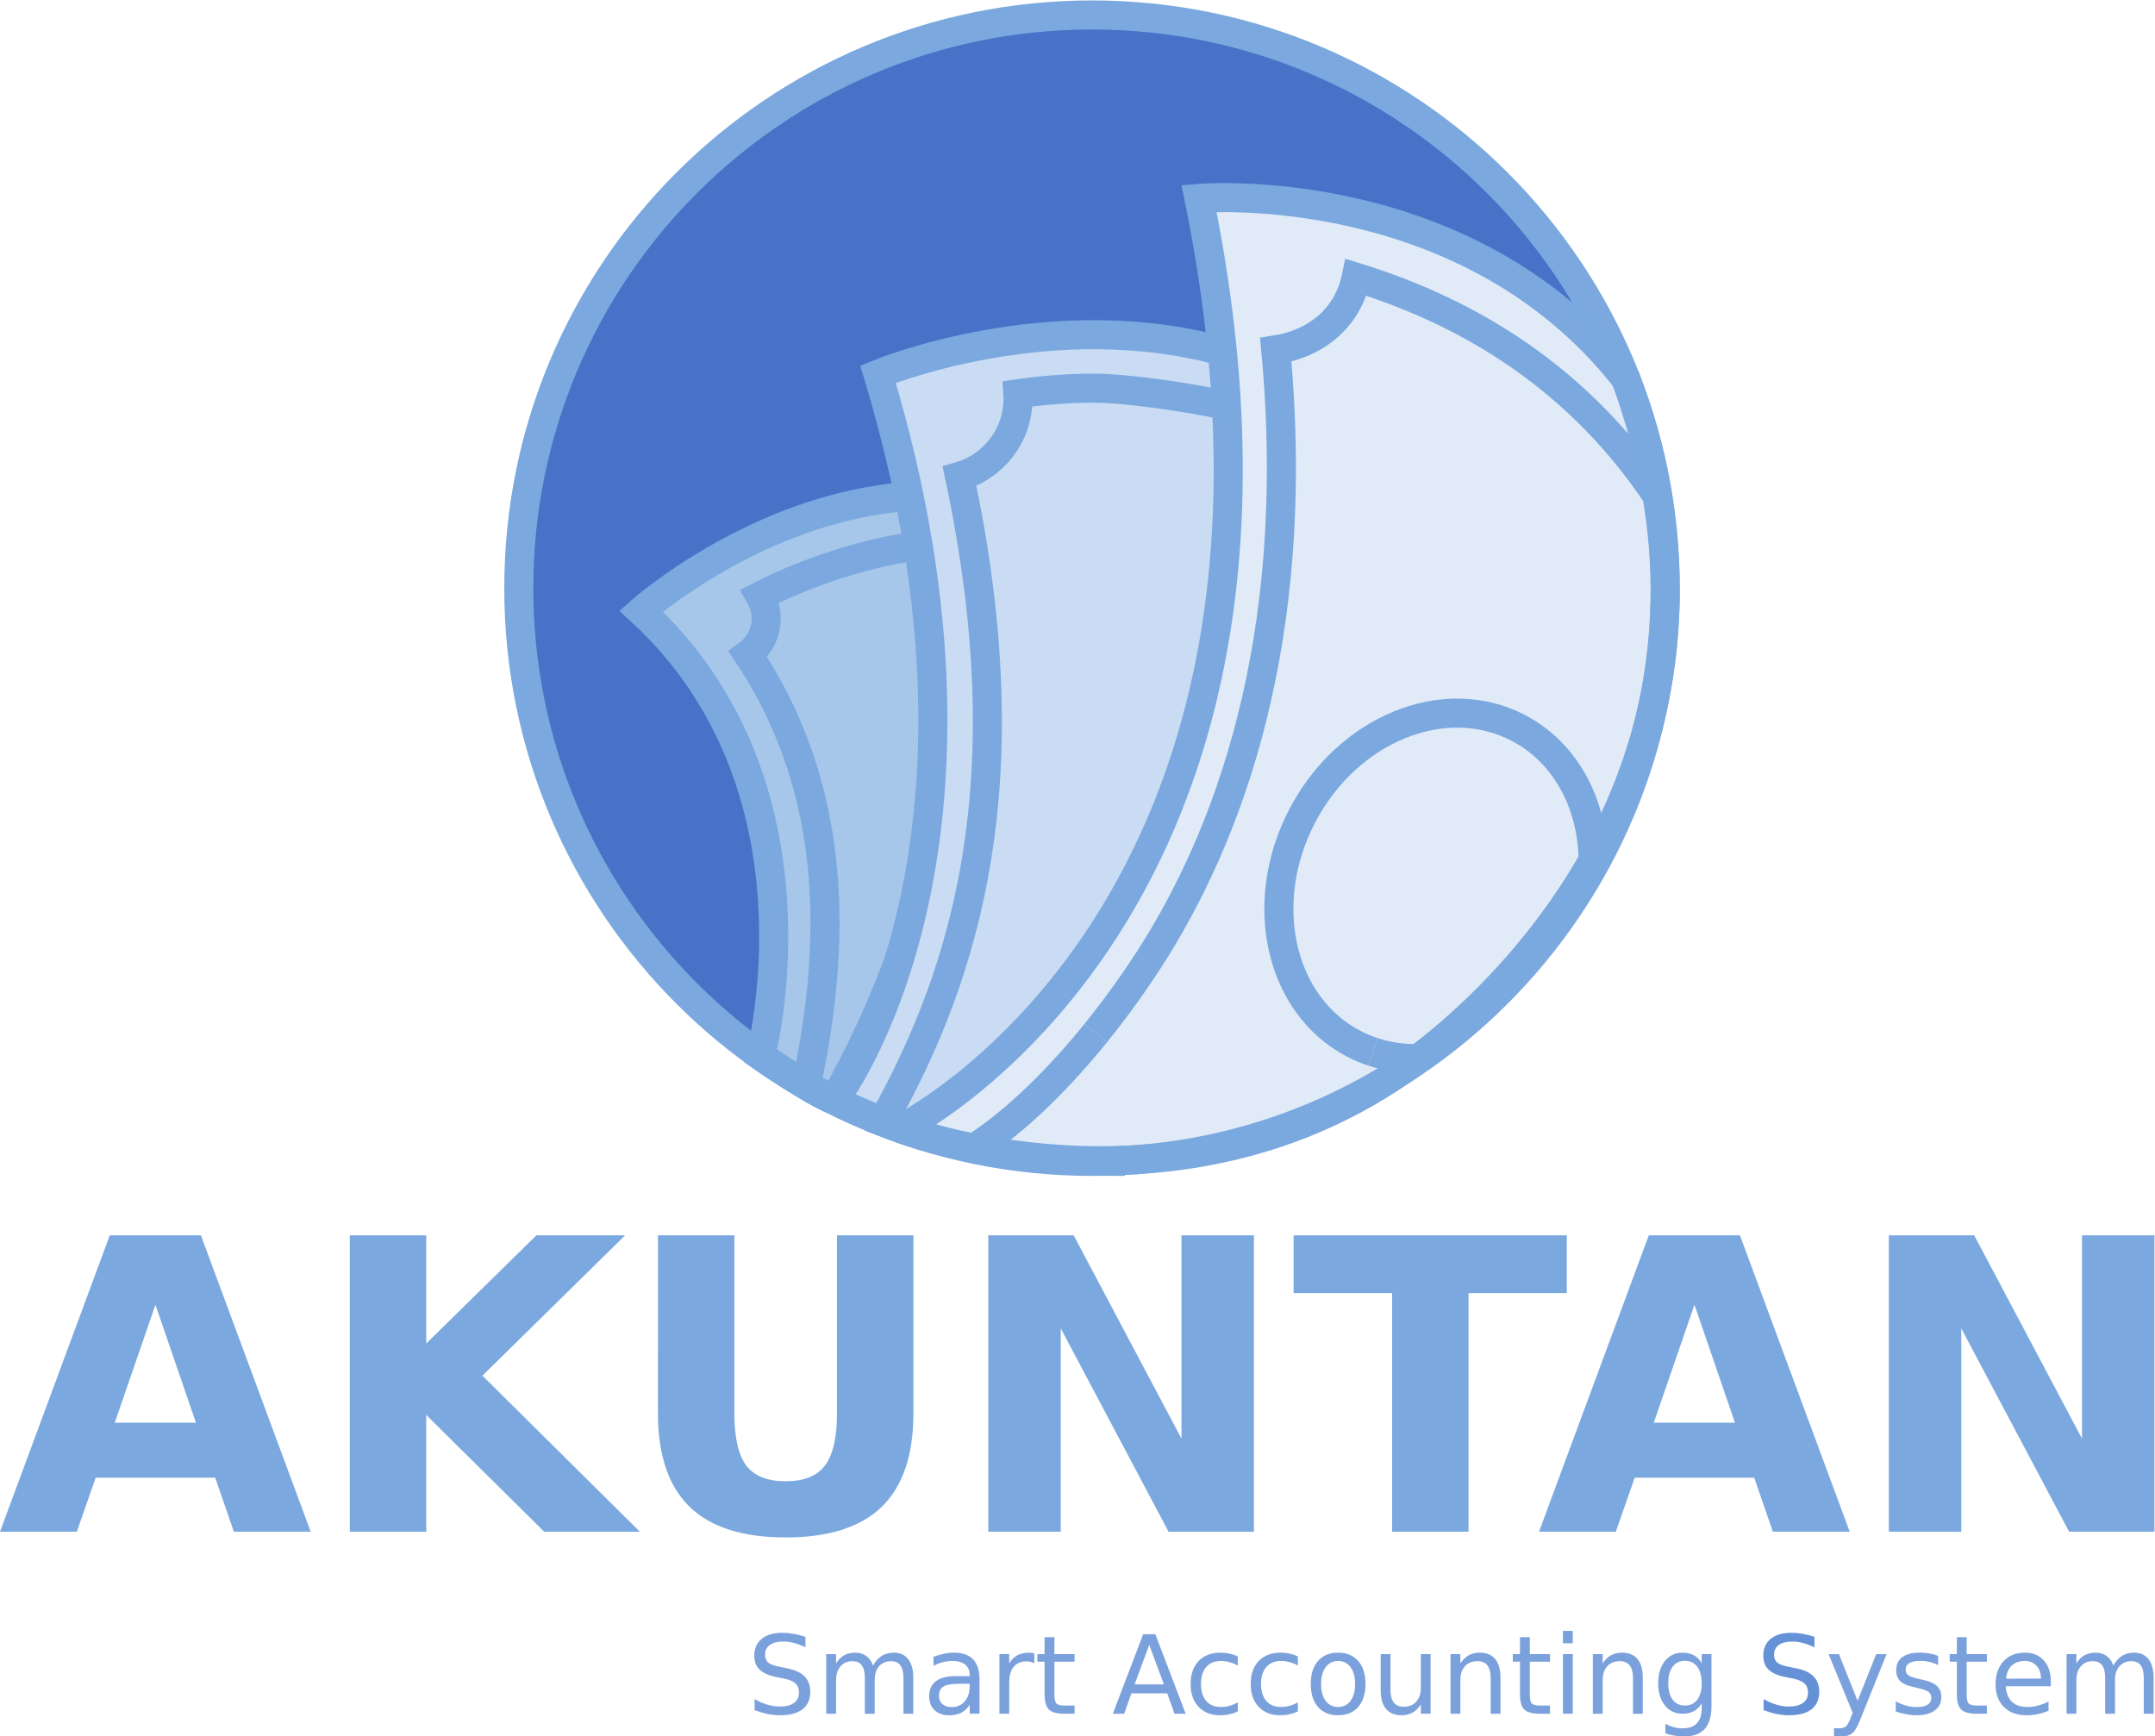 <?xml version="1.0" encoding="UTF-8" standalone="no"?>
<!-- Created with Inkscape (http://www.inkscape.org/) -->

<svg
   xmlns:dc="http://purl.org/dc/elements/1.1/"
   xmlns:cc="http://creativecommons.org/ns#"
   xmlns:rdf="http://www.w3.org/1999/02/22-rdf-syntax-ns#"
   xmlns:svg="http://www.w3.org/2000/svg"
   xmlns="http://www.w3.org/2000/svg"
   xmlns:sodipodi="http://sodipodi.sourceforge.net/DTD/sodipodi-0.dtd"
   xmlns:inkscape="http://www.inkscape.org/namespaces/inkscape"
   version="1.1"
   id="svg10"
   xml:space="preserve"
   width="659.03"
   height="531.031"
   viewBox="0 0 659.03 531.031"
   sodipodi:docname="logo.svg"
   inkscape:version="0.92.4 (5da689c313, 2019-01-14)"><defs
     id="defs14"><radialGradient
       fx="0"
       fy="0"
       cx="0"
       cy="0"
       r="1"
       gradientUnits="userSpaceOnUse"
       gradientTransform="matrix(345.591,0,0,-345.591,253.675,250)"
       spreadMethod="pad"
       id="radialGradient36"><stop
         style="stop-opacity:1;stop-color:#ffffff"
         offset="0"
         id="stop32" /><stop
         style="stop-opacity:1;stop-color:#ecf0ef"
         offset="1"
         id="stop34" /></radialGradient><clipPath
       clipPathUnits="userSpaceOnUse"
       id="clipPath54"><path
         d="M 0,500 H 500 V 0 H 0 Z"
         id="path52"
         inkscape:connector-curvature="0" /></clipPath><clipPath
       clipPathUnits="userSpaceOnUse"
       id="clipPath118"><path
         d="M 0,500 H 500 V 0 H 0 Z"
         id="path116"
         inkscape:connector-curvature="0" /></clipPath></defs><sodipodi:namedview
     pagecolor="#ffffff"
     bordercolor="#666666"
     borderopacity="1"
     objecttolerance="10"
     gridtolerance="10"
     guidetolerance="10"
     inkscape:pageopacity="0"
     inkscape:pageshadow="2"
     inkscape:window-width="1680"
     inkscape:window-height="987"
     id="namedview12"
     showgrid="false"
     inkscape:zoom="1.185"
     inkscape:cx="403.47033"
     inkscape:cy="161.15944"
     inkscape:window-x="-8"
     inkscape:window-y="-8"
     inkscape:window-maximized="1"
     inkscape:current-layer="g18" /><g
     id="g18"
     inkscape:groupmode="layer"
     inkscape:label="378717-PCF5DM-658"
     transform="matrix(1.333,0,0,-1.333,-3.696,616.765)"><g
   aria-label="AKUNTAN"
   transform="matrix(1,0,0,-1,99.569,172.212)"
   style="font-variant:normal;font-weight:bold;font-stretch:normal;font-size:55.925px;font-family:'Open Sans';-inkscape-font-specification:OpenSans-Bold;writing-mode:lr-tb;fill:#14684e;fill-opacity:1;fill-rule:nonzero;stroke:none"
   id="text42"><path
     d="M -47.425,48.546 H -74.844 l -4.327,12.389 H -96.797 l 25.187,-68.001 h 20.906 l 25.187,68.001 h -17.627 z m -23.047,-12.616 h 18.629 L -61.134,8.875 Z"
     style="fill:#7ba9df;fill-opacity:1;stroke-width:1.668"
     id="path146"
     inkscape:connector-curvature="0" /><path
     d="M -16.544,-7.067 H 0.992 V 17.756 L 26.27,-7.067 H 46.629 L 13.881,25.135 50,60.935 H 28.046 L 0.992,34.153 V 60.935 H -16.544 Z"
     style="fill:#7ba9df;fill-opacity:1;stroke-width:1.668"
     id="path148"
     inkscape:connector-curvature="0" /><path
     d="M 54.145,-7.067 H 71.68 v 40.764 q 0,8.426 2.733,12.07 2.778,3.598 9.018,3.598 6.285,0 9.018,-3.598 2.778,-3.644 2.778,-12.07 V -7.067 h 17.535 v 40.764 q 0,14.438 -7.242,21.498 -7.242,7.06 -22.09,7.06 -14.803,0 -22.045,-7.06 -7.242,-7.06 -7.242,-21.498 z"
     style="fill:#7ba9df;fill-opacity:1;stroke-width:1.668"
     id="path150"
     inkscape:connector-curvature="0" /><path
     d="m 129.934,-7.067 h 19.585 l 24.732,46.64 V -7.067 h 16.625 V 60.935 H 171.291 L 146.559,14.295 v 46.64 h -16.625 z"
     style="fill:#7ba9df;fill-opacity:1;stroke-width:1.668"
     id="path152"
     inkscape:connector-curvature="0" /><path
     d="m 199.985,-7.067 h 62.672 V 6.187 H 240.112 V 60.935 H 222.576 V 6.187 h -22.591 z"
     style="fill:#7ba9df;fill-opacity:1;stroke-width:1.668"
     id="path154"
     inkscape:connector-curvature="0" /><path
     d="m 305.653,48.546 h -27.419 l -4.327,12.389 h -17.627 l 25.187,-68.001 h 20.906 l 25.187,68.001 H 309.935 Z M 282.607,35.929 h 18.629 L 291.944,8.875 Z"
     style="fill:#7ba9df;fill-opacity:1;stroke-width:1.668"
     id="path156"
     inkscape:connector-curvature="0" /><path
     d="m 336.534,-7.067 h 19.585 l 24.732,46.64 V -7.067 h 16.625 V 60.935 H 377.891 L 353.159,14.295 v 46.64 h -16.625 z"
     style="fill:#7ba9df;fill-opacity:1;stroke-width:1.668"
     id="path158"
     inkscape:connector-curvature="0" /></g>
<g
   aria-label="Smart Accounting System"
   transform="matrix(1.668,0,0,-1.668,-163.76,-175.964)"
   style="font-variant:normal;font-weight:normal;font-stretch:normal;font-size:15px;font-family:'Open Sans';-inkscape-font-specification:OpenSans;writing-mode:lr-tb;fill:#14684e;fill-opacity:1;fill-rule:nonzero;stroke:none"
   id="text46"><path
     d="m 210.623,-157.744 v 1.443 q -0.842,-0.403 -1.589,-0.601 -0.747,-0.198 -1.443,-0.198 -1.208,0 -1.868,0.469 -0.652,0.469 -0.652,1.333 0,0.725 0.432,1.099 0.439,0.366 1.655,0.593 l 0.894,0.183 q 1.655,0.315 2.439,1.113 0.791,0.791 0.791,2.124 0,1.589 -1.069,2.41 -1.062,0.82 -3.12,0.82 -0.776,0 -1.655,-0.176 -0.872,-0.176 -1.809,-0.52 v -1.523 q 0.901,0.505 1.765,0.762 0.864,0.256 1.699,0.256 1.267,0 1.956,-0.498 0.688,-0.498 0.688,-1.421 0,-0.806 -0.498,-1.26 -0.491,-0.454 -1.619,-0.681 l -0.901,-0.176 q -1.655,-0.33 -2.395,-1.033 -0.74,-0.703 -0.74,-1.956 0,-1.45 1.018,-2.285 1.025,-0.835 2.82,-0.835 0.769,0 1.567,0.139 0.798,0.139 1.633,0.417 z"
     id="path103"
     inkscape:connector-curvature="0"
     style="fill:#6591d7;fill-opacity:0.853" /><path
     d="m 219.917,-153.796 q 0.505,-0.908 1.208,-1.34 0.703,-0.432 1.655,-0.432 1.282,0 1.978,0.901 0.696,0.894 0.696,2.549 v 4.951 h -1.355 v -4.907 q 0,-1.179 -0.417,-1.75 -0.417,-0.571 -1.274,-0.571 -1.047,0 -1.655,0.696 -0.608,0.696 -0.608,1.897 v 4.636 h -1.355 v -4.907 q 0,-1.187 -0.417,-1.75 -0.417,-0.571 -1.289,-0.571 -1.033,0 -1.641,0.703 -0.608,0.696 -0.608,1.89 v 4.636 h -1.355 v -8.203 h 1.355 v 1.274 q 0.461,-0.754 1.106,-1.113 0.645,-0.359 1.531,-0.359 0.894,0 1.516,0.454 0.63,0.454 0.93,1.318 z"
     id="path105"
     inkscape:connector-curvature="0"
     style="fill:#6591d7;fill-opacity:0.853" /><path
     d="m 231.878,-151.291 q -1.633,0 -2.263,0.374 -0.63,0.374 -0.63,1.274 0,0.718 0.469,1.143 0.476,0.417 1.289,0.417 1.121,0 1.794,-0.791 0.681,-0.798 0.681,-2.117 v -0.3 z m 2.688,-0.557 v 4.68 h -1.348 v -1.245 q -0.461,0.747 -1.15,1.106 -0.688,0.352 -1.685,0.352 -1.26,0 -2.007,-0.703 -0.74,-0.71 -0.74,-1.897 0,-1.384 0.923,-2.087 0.93,-0.703 2.769,-0.703 h 1.89 v -0.132 q 0,-0.93 -0.615,-1.436 -0.608,-0.513 -1.714,-0.513 -0.703,0 -1.37,0.168 -0.666,0.168 -1.282,0.505 v -1.245 q 0.74,-0.286 1.436,-0.425 0.696,-0.146 1.355,-0.146 1.78,0 2.659,0.923 0.879,0.923 0.879,2.798 z"
     id="path107"
     inkscape:connector-curvature="0"
     style="fill:#6591d7;fill-opacity:0.853" /><path
     d="m 242.102,-154.111 q -0.227,-0.132 -0.498,-0.19 -0.264,-0.066 -0.586,-0.066 -1.143,0 -1.758,0.747 -0.608,0.74 -0.608,2.131 v 4.321 h -1.355 v -8.203 h 1.355 v 1.274 q 0.425,-0.747 1.106,-1.106 0.681,-0.366 1.655,-0.366 0.139,0 0.308,0.022 0.168,0.015 0.374,0.051 z"
     id="path109"
     inkscape:connector-curvature="0"
     style="fill:#6591d7;fill-opacity:0.853" /><path
     d="m 244.863,-157.7 v 2.329 h 2.776 v 1.047 h -2.776 v 4.453 q 0,1.003 0.271,1.289 0.278,0.286 1.121,0.286 h 1.384 v 1.128 h -1.384 q -1.56,0 -2.153,-0.579 -0.593,-0.586 -0.593,-2.124 v -4.453 h -0.989 v -1.047 h 0.989 v -2.329 z"
     id="path111"
     inkscape:connector-curvature="0"
     style="fill:#6591d7;fill-opacity:0.853" /><path
     d="m 257.908,-156.645 -2.007,5.442 h 4.021 z m -0.835,-1.458 h 1.677 l 4.167,10.935 h -1.538 l -0.996,-2.805 h -4.929 l -0.996,2.805 h -1.56 z"
     id="path113"
     inkscape:connector-curvature="0"
     style="fill:#6591d7;fill-opacity:0.853" /><path
     d="m 270.088,-155.056 v 1.26 q -0.571,-0.315 -1.15,-0.469 -0.571,-0.161 -1.157,-0.161 -1.311,0 -2.036,0.835 -0.725,0.828 -0.725,2.329 0,1.501 0.725,2.336 0.725,0.828 2.036,0.828 0.586,0 1.157,-0.154 0.579,-0.161 1.15,-0.476 v 1.245 q -0.564,0.264 -1.172,0.396 -0.601,0.132 -1.282,0.132 -1.853,0 -2.944,-1.165 -1.091,-1.165 -1.091,-3.142 0,-2.007 1.099,-3.157 1.106,-1.15 3.025,-1.15 0.623,0 1.216,0.132 0.593,0.125 1.15,0.381 z"
     id="path115"
     inkscape:connector-curvature="0"
     style="fill:#6591d7;fill-opacity:0.853" /><path
     d="m 278.35,-155.056 v 1.26 q -0.571,-0.315 -1.15,-0.469 -0.571,-0.161 -1.157,-0.161 -1.311,0 -2.036,0.835 -0.725,0.828 -0.725,2.329 0,1.501 0.725,2.336 0.725,0.828 2.036,0.828 0.586,0 1.157,-0.154 0.579,-0.161 1.15,-0.476 v 1.245 q -0.564,0.264 -1.172,0.396 -0.601,0.132 -1.282,0.132 -1.853,0 -2.944,-1.165 -1.091,-1.165 -1.091,-3.142 0,-2.007 1.099,-3.157 1.106,-1.15 3.025,-1.15 0.623,0 1.216,0.132 0.593,0.125 1.15,0.381 z"
     id="path117"
     inkscape:connector-curvature="0"
     style="fill:#6591d7;fill-opacity:0.853" /><path
     d="m 283.887,-154.426 q -1.084,0 -1.714,0.85 -0.63,0.842 -0.63,2.314 0,1.472 0.623,2.322 0.63,0.842 1.721,0.842 1.077,0 1.707,-0.85 0.63,-0.85 0.63,-2.314 0,-1.458 -0.63,-2.307 -0.63,-0.857 -1.707,-0.857 z m 0,-1.143 q 1.758,0 2.761,1.143 1.003,1.143 1.003,3.164 0,2.014 -1.003,3.164 -1.003,1.143 -2.761,1.143 -1.765,0 -2.769,-1.143 -0.996,-1.15 -0.996,-3.164 0,-2.021 0.996,-3.164 1.003,-1.143 2.769,-1.143 z"
     id="path119"
     inkscape:connector-curvature="0"
     style="fill:#6591d7;fill-opacity:0.853" /><path
     d="m 289.739,-150.405 v -4.966 h 1.348 v 4.915 q 0,1.165 0.454,1.75 0.454,0.579 1.362,0.579 1.091,0 1.721,-0.696 0.637,-0.696 0.637,-1.897 v -4.651 h 1.348 v 8.203 h -1.348 v -1.26 q -0.491,0.747 -1.143,1.113 -0.645,0.359 -1.501,0.359 -1.414,0 -2.146,-0.879 -0.732,-0.879 -0.732,-2.571 z m 3.391,-5.164 z"
     id="path121"
     inkscape:connector-curvature="0"
     style="fill:#6591d7;fill-opacity:0.853" /><path
     d="m 306.218,-152.119 v 4.951 h -1.348 v -4.907 q 0,-1.165 -0.454,-1.743 -0.454,-0.579 -1.362,-0.579 -1.091,0 -1.721,0.696 -0.63,0.696 -0.63,1.897 v 4.636 h -1.355 v -8.203 h 1.355 v 1.274 q 0.483,-0.74 1.135,-1.106 0.659,-0.366 1.516,-0.366 1.414,0 2.139,0.879 0.725,0.872 0.725,2.571 z"
     id="path123"
     inkscape:connector-curvature="0"
     style="fill:#6591d7;fill-opacity:0.853" /><path
     d="m 310.254,-157.7 v 2.329 h 2.776 v 1.047 h -2.776 v 4.453 q 0,1.003 0.271,1.289 0.278,0.286 1.121,0.286 h 1.384 v 1.128 h -1.384 q -1.56,0 -2.153,-0.579 -0.593,-0.586 -0.593,-2.124 v -4.453 h -0.989 v -1.047 h 0.989 v -2.329 z"
     id="path125"
     inkscape:connector-curvature="0"
     style="fill:#6591d7;fill-opacity:0.853" /><path
     d="m 314.81,-155.371 h 1.348 v 8.203 h -1.348 z m 0,-3.193 h 1.348 v 1.707 h -1.348 z"
     id="path127"
     inkscape:connector-curvature="0"
     style="fill:#6591d7;fill-opacity:0.853" /><path
     d="m 325.789,-152.119 v 4.951 h -1.348 v -4.907 q 0,-1.165 -0.454,-1.743 -0.454,-0.579 -1.362,-0.579 -1.091,0 -1.721,0.696 -0.63,0.696 -0.63,1.897 v 4.636 h -1.355 v -8.203 h 1.355 v 1.274 q 0.483,-0.74 1.135,-1.106 0.659,-0.366 1.516,-0.366 1.414,0 2.139,0.879 0.725,0.872 0.725,2.571 z"
     id="path129"
     inkscape:connector-curvature="0"
     style="fill:#6591d7;fill-opacity:0.853" /><path
     d="m 333.889,-151.365 q 0,-1.465 -0.608,-2.271 -0.601,-0.806 -1.692,-0.806 -1.084,0 -1.692,0.806 -0.601,0.806 -0.601,2.271 0,1.458 0.601,2.263 0.608,0.806 1.692,0.806 1.091,0 1.692,-0.806 0.608,-0.806 0.608,-2.263 z m 1.348,3.179 q 0,2.095 -0.93,3.113 -0.93,1.025 -2.849,1.025 -0.71,0 -1.34,-0.11 -0.63,-0.103 -1.223,-0.322 v -1.311 q 0.593,0.322 1.172,0.476 0.579,0.154 1.179,0.154 1.326,0 1.985,-0.696 0.659,-0.688 0.659,-2.087 v -0.666 q -0.417,0.725 -1.069,1.084 -0.652,0.359 -1.56,0.359 -1.509,0 -2.432,-1.15 -0.923,-1.15 -0.923,-3.047 0,-1.904 0.923,-3.054 0.923,-1.15 2.432,-1.15 0.908,0 1.56,0.359 0.652,0.359 1.069,1.084 v -1.245 h 1.348 z"
     id="path131"
     inkscape:connector-curvature="0"
     style="fill:#6591d7;fill-opacity:0.853" /><path
     d="m 349.402,-157.744 v 1.443 q -0.842,-0.403 -1.589,-0.601 -0.747,-0.198 -1.443,-0.198 -1.208,0 -1.868,0.469 -0.652,0.469 -0.652,1.333 0,0.725 0.432,1.099 0.439,0.366 1.655,0.593 l 0.894,0.183 q 1.655,0.315 2.439,1.113 0.791,0.791 0.791,2.124 0,1.589 -1.069,2.41 -1.062,0.82 -3.12,0.82 -0.776,0 -1.655,-0.176 -0.872,-0.176 -1.809,-0.52 v -1.523 q 0.901,0.505 1.765,0.762 0.864,0.256 1.699,0.256 1.267,0 1.956,-0.498 0.688,-0.498 0.688,-1.421 0,-0.806 -0.498,-1.26 -0.491,-0.454 -1.619,-0.681 l -0.901,-0.176 q -1.655,-0.33 -2.395,-1.033 -0.74,-0.703 -0.74,-1.956 0,-1.45 1.018,-2.285 1.025,-0.835 2.82,-0.835 0.769,0 1.567,0.139 0.798,0.139 1.633,0.417 z"
     id="path133"
     inkscape:connector-curvature="0"
     style="fill:#6591d7;fill-opacity:1" /><path
     d="m 355.723,-146.406 q -0.571,1.465 -1.113,1.912 -0.542,0.447 -1.45,0.447 h -1.077 v -1.128 h 0.791 q 0.557,0 0.864,-0.264 0.308,-0.264 0.681,-1.245 l 0.242,-0.615 -3.318,-8.071 h 1.428 l 2.563,6.416 2.563,-6.416 h 1.428 z"
     id="path135"
     inkscape:connector-curvature="0"
     style="fill:#6591d7;fill-opacity:0.853" /><path
     d="m 366.416,-155.129 v 1.274 q -0.571,-0.293 -1.187,-0.439 -0.615,-0.146 -1.274,-0.146 -1.003,0 -1.509,0.308 -0.498,0.308 -0.498,0.923 0,0.469 0.359,0.74 0.359,0.264 1.443,0.505 l 0.461,0.103 q 1.436,0.308 2.036,0.872 0.608,0.557 0.608,1.56 0,1.143 -0.908,1.809 -0.901,0.666 -2.483,0.666 -0.659,0 -1.377,-0.132 -0.71,-0.125 -1.501,-0.381 v -1.392 q 0.747,0.388 1.472,0.586 0.725,0.19 1.436,0.19 0.952,0 1.465,-0.322 0.513,-0.33 0.513,-0.923 0,-0.549 -0.374,-0.842 -0.366,-0.293 -1.619,-0.564 l -0.469,-0.11 q -1.252,-0.264 -1.809,-0.806 -0.557,-0.549 -0.557,-1.501 0,-1.157 0.82,-1.787 0.82,-0.63 2.329,-0.63 0.747,0 1.406,0.11 0.659,0.11 1.216,0.33 z"
     id="path137"
     inkscape:connector-curvature="0"
     style="fill:#6591d7;fill-opacity:0.853" /><path
     d="m 370.342,-157.7 v 2.329 h 2.776 v 1.047 h -2.776 v 4.453 q 0,1.003 0.271,1.289 0.278,0.286 1.121,0.286 h 1.384 v 1.128 h -1.384 q -1.56,0 -2.153,-0.579 -0.593,-0.586 -0.593,-2.124 v -4.453 h -0.989 v -1.047 h 0.989 v -2.329 z"
     id="path139"
     inkscape:connector-curvature="0"
     style="fill:#6591d7;fill-opacity:0.853" /><path
     d="m 381.914,-151.606 v 0.659 h -6.196 q 0.088,1.392 0.835,2.124 0.754,0.725 2.095,0.725 0.776,0 1.501,-0.19 0.732,-0.19 1.45,-0.571 v 1.274 q -0.725,0.308 -1.487,0.469 -0.762,0.161 -1.545,0.161 -1.963,0 -3.113,-1.143 -1.143,-1.143 -1.143,-3.091 0,-2.014 1.084,-3.193 1.091,-1.187 2.937,-1.187 1.655,0 2.615,1.069 0.967,1.062 0.967,2.893 z m -1.348,-0.396 q -0.015,-1.106 -0.623,-1.765 -0.601,-0.659 -1.597,-0.659 -1.128,0 -1.809,0.637 -0.674,0.637 -0.776,1.794 z"
     id="path141"
     inkscape:connector-curvature="0"
     style="fill:#6591d7;fill-opacity:0.853" /><path
     d="m 390.513,-153.796 q 0.505,-0.908 1.208,-1.34 0.703,-0.432 1.655,-0.432 1.282,0 1.978,0.901 0.696,0.894 0.696,2.549 v 4.951 h -1.355 v -4.907 q 0,-1.179 -0.417,-1.75 -0.417,-0.571 -1.274,-0.571 -1.047,0 -1.655,0.696 -0.608,0.696 -0.608,1.897 v 4.636 h -1.355 v -4.907 q 0,-1.187 -0.417,-1.75 -0.417,-0.571 -1.289,-0.571 -1.033,0 -1.641,0.703 -0.608,0.696 -0.608,1.89 v 4.636 h -1.355 v -8.203 h 1.355 v 1.274 q 0.461,-0.754 1.106,-1.113 0.645,-0.359 1.531,-0.359 0.894,0 1.516,0.454 0.63,0.454 0.93,1.318 z"
     id="path143"
     inkscape:connector-curvature="0"
     style="fill:#6591d7;fill-opacity:0.853" /></g>
<g
   id="g48"
   transform="matrix(1.668,0,0,1.668,-163.76,-175.964)"><g
     id="g50"
     clip-path="url(#clipPath54)"><g
       id="g56"
       transform="translate(328.878,301.986)"
       style="fill:#4871c8;fill-opacity:1"><path
         d="m 0,0 c 0,43.543 -35.299,78.841 -78.841,78.841 -43.543,0 -78.842,-35.298 -78.842,-78.841 0,-43.543 35.299,-78.841 78.842,-78.841 C -35.299,-78.841 0,-43.543 0,0"
         style="fill:#4871c8;fill-opacity:1;fill-rule:nonzero;stroke:none"
         id="path58"
         inkscape:connector-curvature="0" /></g><g
       id="g60"
       transform="translate(214.578,231.555)"
       style="fill:#a6c6ea;fill-opacity:1"><path
         d="M 0,0 C 27.614,49.407 10.23,83.046 10.23,83.046 -10.491,81.565 -26.562,67.278 -26.562,67.278 -0.282,43.1 -10.13,6.101 -10.13,6.101 -10.13,6.101 -2.871,1.052 0,0"
         style="fill:#a6c6ea;fill-opacity:1;fill-rule:nonzero;stroke:none"
         id="path62"
         inkscape:connector-curvature="0" /></g><g
       id="g64"
       transform="translate(214.578,231.555)"><path
         d="M 0,0 C 27.614,49.407 10.23,83.046 10.23,83.046 -10.491,81.565 -26.562,67.278 -26.562,67.278 -0.282,43.1 -10.13,6.101 -10.13,6.101 -10.13,6.101 -2.871,1.052 0,0 Z"
         style="fill:none;stroke:#7ba9df;stroke-width:4;stroke-linecap:butt;stroke-linejoin:miter;stroke-miterlimit:10;stroke-dasharray:none;stroke-opacity:0.996"
         id="path66"
         inkscape:connector-curvature="0" /></g><g
       id="g68"
       transform="translate(268.876,334.306)"
       style="fill:#cadcf3;fill-opacity:1"><path
         d="m 0,0 c -24.26,7.091 -48.273,-2.886 -48.273,-2.886 19.973,-66.226 -6.025,-99.865 -6.025,-99.865 0,0 15.485,-8.41 38.612,-8.41 0,0 34.526,81.459 15.686,111.161"
         style="fill:#cadcf3;fill-opacity:1;fill-rule:nonzero;stroke:none"
         id="path70"
         inkscape:connector-curvature="0" /></g><g
       id="g72"
       transform="translate(268.876,334.306)"><path
         d="m 0,0 c -24.26,7.091 -48.273,-2.886 -48.273,-2.886 19.973,-66.226 -6.025,-99.865 -6.025,-99.865 0,0 15.485,-8.41 38.612,-8.41 0,0 34.526,81.459 15.686,111.161 z"
         style="fill:none;stroke:#7ba9df;stroke-width:4;stroke-linecap:butt;stroke-linejoin:miter;stroke-miterlimit:10;stroke-dasharray:none;stroke-opacity:0.996"
         id="path74"
         inkscape:connector-curvature="0" /></g><g
       id="g76"
       transform="translate(323.457,330.769)"
       style="fill:#e1ebf8;fill-opacity:1"><path
         d="m 0,0 c -21.911,27.983 -58.703,24.83 -58.703,24.83 19.973,-97.764 -41.024,-127.953 -41.024,-127.953 0,0 36.819,-13.961 68.568,7.774 0,0 53.399,33.979 31.159,95.349"
         style="fill:#e1ebf8;fill-opacity:1;fill-rule:nonzero;stroke:none"
         id="path78"
         inkscape:connector-curvature="0" /></g><g
       id="g80"
       transform="translate(323.457,330.769)"><path
         d="m 0,0 c -21.911,27.983 -58.703,24.83 -58.703,24.83 19.973,-97.764 -41.024,-127.953 -41.024,-127.953 0,0 36.819,-13.961 68.568,7.774 0,0 53.399,33.979 31.159,95.349 z"
         style="fill:none;stroke:#7ba9df;stroke-width:4;stroke-linecap:butt;stroke-linejoin:miter;stroke-miterlimit:10;stroke-dasharray:none;stroke-opacity:0.996"
         id="path82"
         inkscape:connector-curvature="0" /></g><g
       id="g84"
       transform="translate(328.878,301.986)"
       style="fill:#7ba9df;fill-opacity:0;stroke:#7ba9df;stroke-opacity:0.996"><path
         d="m 0,0 c 0,43.543 -35.299,78.841 -78.841,78.841 -43.543,0 -78.842,-35.298 -78.842,-78.841 0,-43.543 35.299,-78.841 78.842,-78.841 C -35.299,-78.841 0,-43.543 0,0 Z"
         style="fill:#7ba9df;fill-opacity:0;stroke:#7ba9df;stroke-width:4;stroke-linecap:butt;stroke-linejoin:miter;stroke-miterlimit:10;stroke-dasharray:none;stroke-opacity:0.996"
         id="path86"
         inkscape:connector-curvature="0" /></g><g
       id="g88"
       transform="translate(234.269,225.248)"
       style="stroke:#7ba9df;stroke-opacity:0.996"><path
         d="M 0,0 C 5.94,3.96 11.561,9.707 16.292,15.56"
         style="fill:none;stroke:#7ba9df;stroke-width:4;stroke-linecap:butt;stroke-linejoin:miter;stroke-miterlimit:10;stroke-dasharray:none;stroke-opacity:0.996"
         id="path90"
         inkscape:connector-curvature="0" /></g><g
       id="g92"
       transform="translate(327.826,314.601)"
       style="stroke:#7ba9df;stroke-opacity:0.996"><path
         d="m 0,0 c -11.953,17.931 -28.383,26.105 -41.452,30.139 -1.143,-5.523 -5.452,-9.093 -11.065,-9.981 3.764,-40.372 -6.852,-67.446 -17.393,-83.787 -2.06,-3.192 -4.552,-6.697 -7.356,-10.164"
         style="fill:none;stroke:#7ba9df;stroke-width:4;stroke-linecap:butt;stroke-linejoin:miter;stroke-miterlimit:10;stroke-dasharray:none;stroke-opacity:0.996"
         id="path94"
         inkscape:connector-curvature="0" /></g><g
       id="g96"
       transform="translate(295.122,237.301)"><path
         d="M 0,0 C -2.185,-0.078 -4.359,0.212 -6.446,0.902"
         style="fill:none;stroke:#7ba9df;stroke-width:4;stroke-linecap:butt;stroke-linejoin:miter;stroke-miterlimit:10;stroke-dasharray:none;stroke-opacity:0.996"
         id="path98"
         inkscape:connector-curvature="0" /></g><g
       id="g100"
       transform="translate(288.676,238.203)"
       style="stroke:#7ba9df;stroke-opacity:1"><path
         d="M 0,0 C -0.893,0.295 -1.769,0.664 -2.624,1.108 -12.799,6.397 -15.989,20.416 -9.75,32.418 -3.511,44.421 9.796,49.863 19.971,44.574 26.521,41.169 30.178,34.146 30.286,26.372"
         style="fill:none;stroke:#7ba9df;stroke-width:4;stroke-linecap:butt;stroke-linejoin:miter;stroke-miterlimit:10;stroke-dasharray:none;stroke-opacity:1"
         id="path102"
         inkscape:connector-curvature="0" /></g><g
       id="g104"
       transform="translate(268.525,327.089)"><path
         d="m 0,0 c -4.305,0.999 -13.46,2.403 -18.252,2.403 -3.718,0 -7.236,-0.313 -10.45,-0.769 0.014,-0.225 0.035,-0.448 0.035,-0.676 0,-5.074 -3.401,-9.346 -8.045,-10.682 8.944,-42.02 0.884,-68.169 -10.422,-88.504"
         style="fill:none;stroke:#7ba9df;stroke-width:4;stroke-linecap:butt;stroke-linejoin:miter;stroke-miterlimit:10;stroke-dasharray:none;stroke-opacity:0.996"
         id="path106"
         inkscape:connector-curvature="0" /></g><g
       id="g108"
       transform="translate(226.127,307.812)"><path
         d="m 0,0 c -8.678,-1.095 -17.364,-4.614 -21.742,-6.908 0.529,-0.907 0.837,-1.959 0.837,-3.085 0,-2.028 -0.987,-3.821 -2.502,-4.941 11.49,-17.313 12.678,-37.32 8.093,-58.82"
         style="fill:none;stroke:#7ba9df;stroke-width:4;stroke-linecap:butt;stroke-linejoin:miter;stroke-miterlimit:10;stroke-dasharray:none;stroke-opacity:0.996"
         id="path110"
         inkscape:connector-curvature="0" /></g></g></g></g></svg>